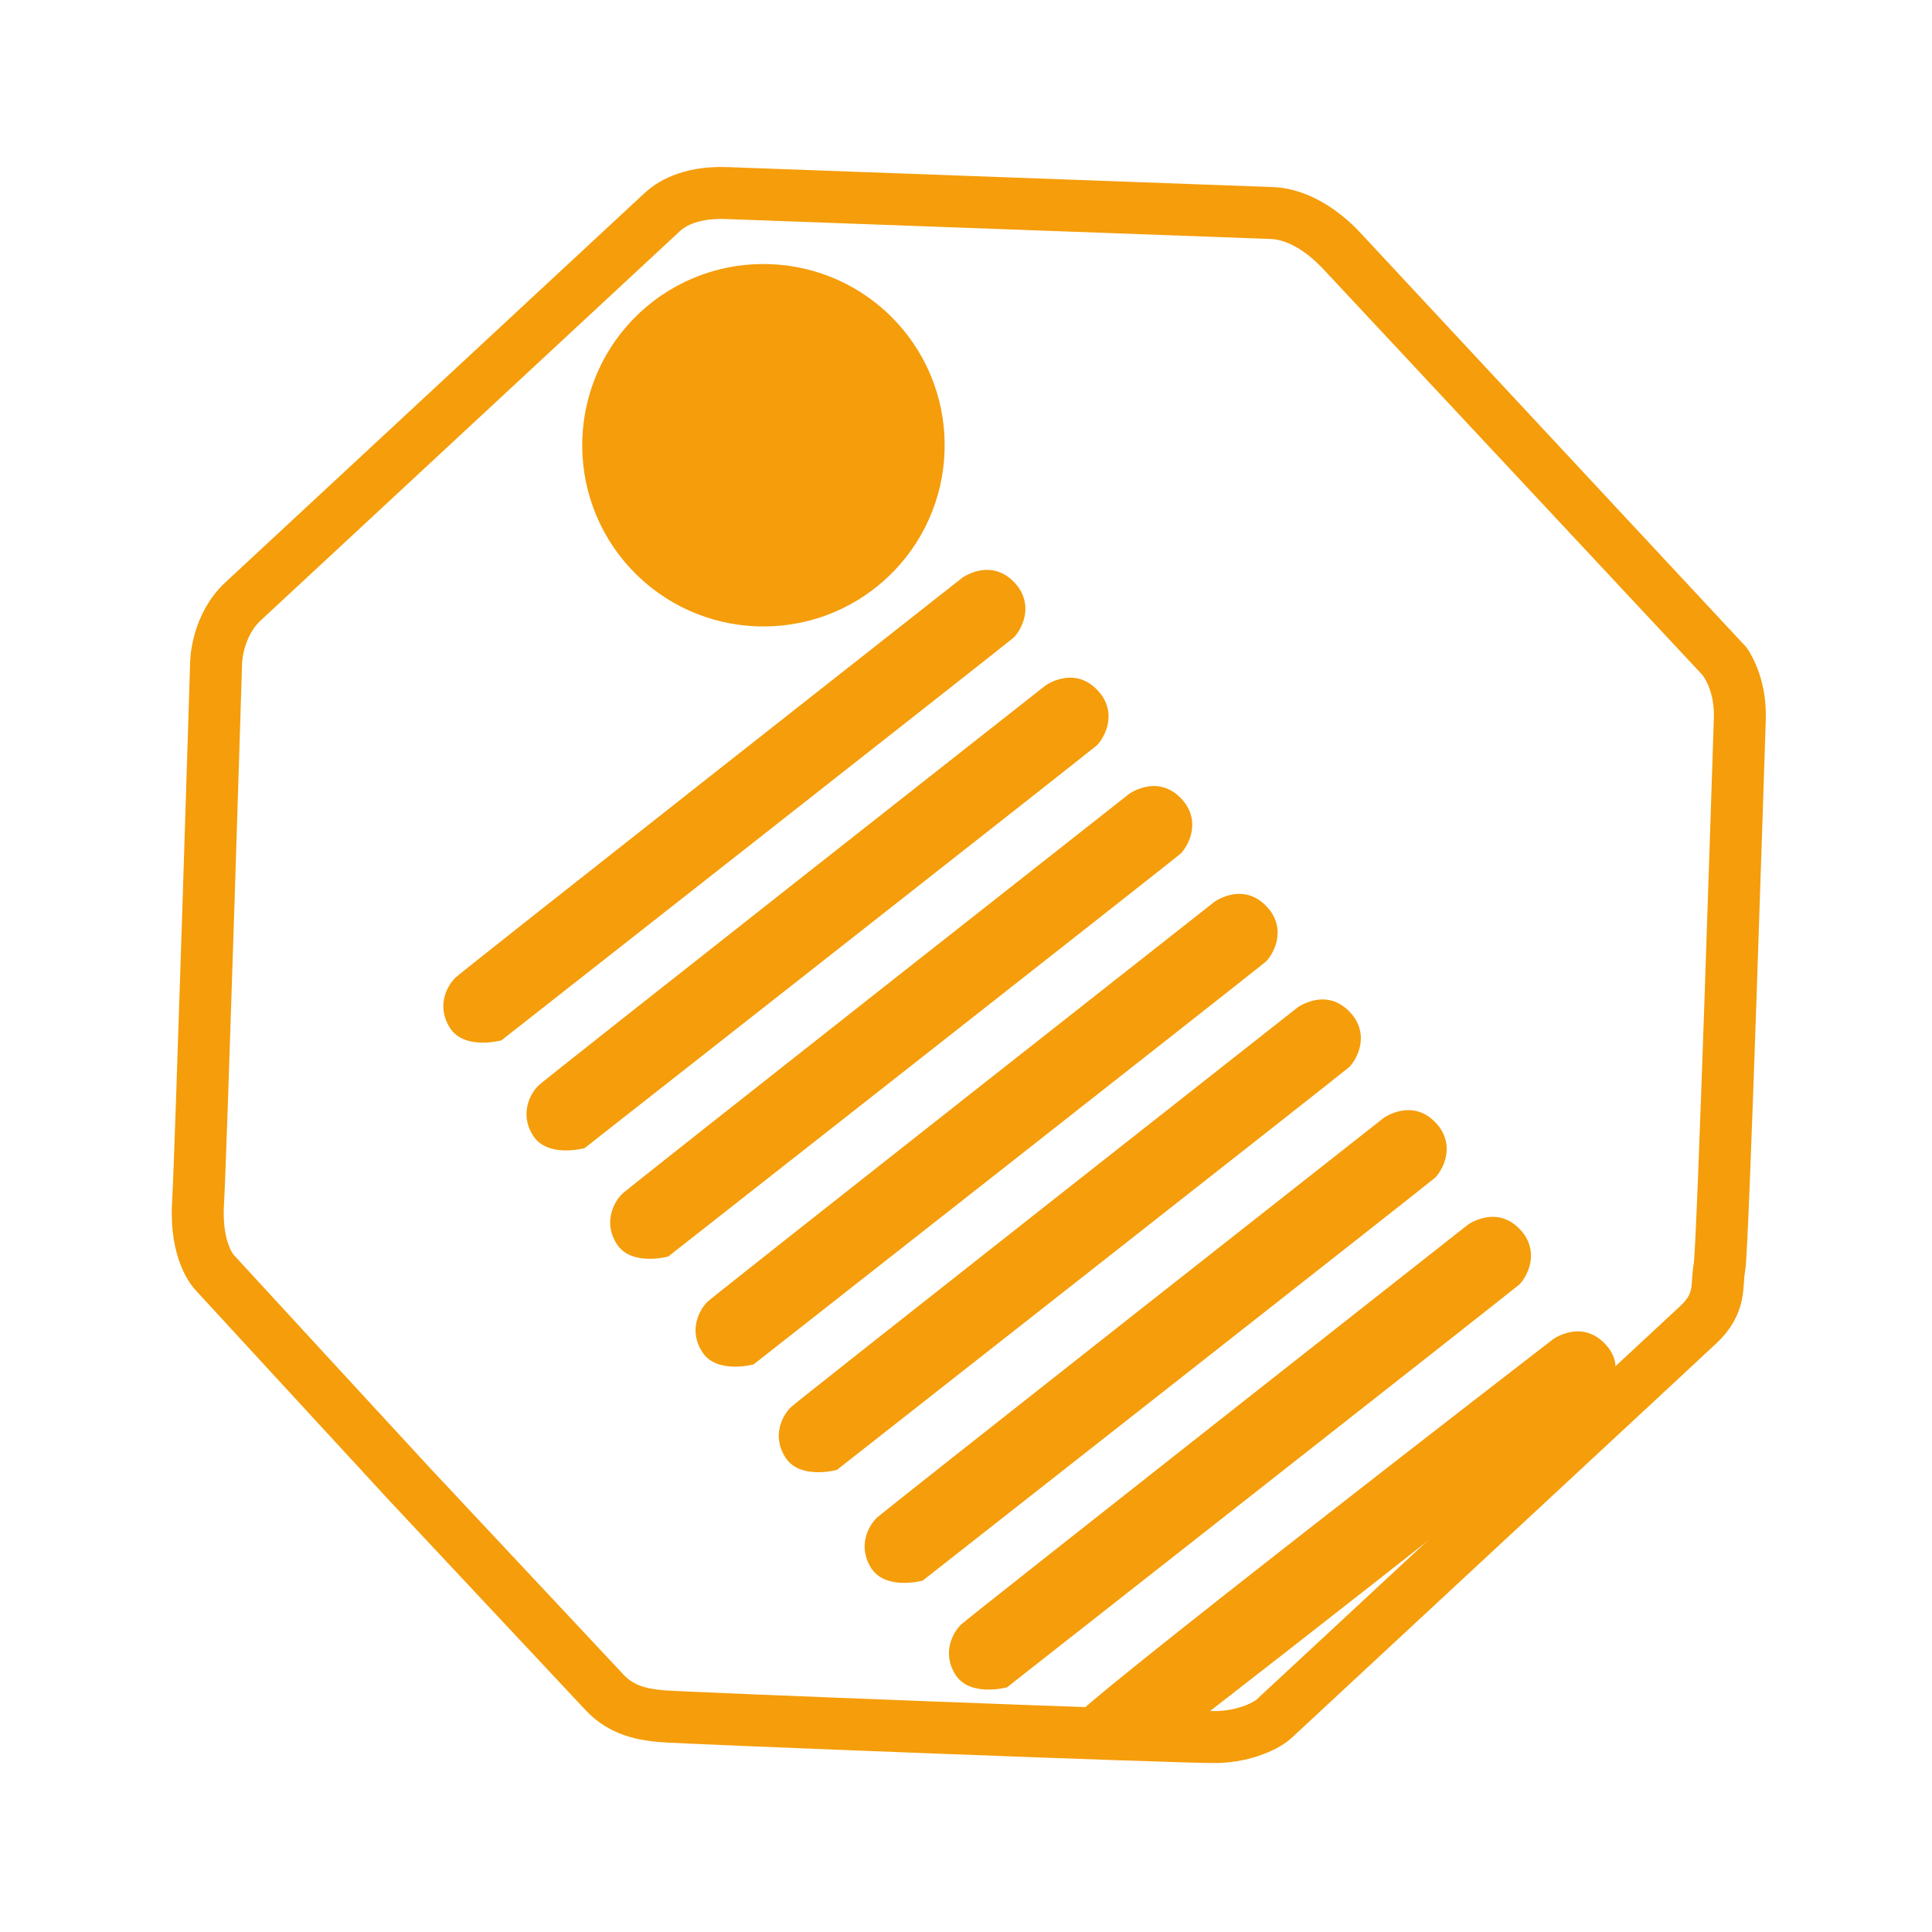 	<svg xmlns="http://www.w3.org/2000/svg" xmlns:xlink="http://www.w3.org/1999/xlink" viewBox="0 0 500 500" width="500" height="500" preserveAspectRatio="xMidYMid meet" style="width: 100%; height: 100%; transform: translate3d(0px, 0px, 0px); content-visibility: visible;"><defs><clipPath id="__lottie_element_110"><rect width="500" height="500" x="0" y="0"></rect></clipPath><clipPath id="__lottie_element_112"><path d="M0,0 L500,0 L500,500 L0,500z"></path></clipPath></defs><g clip-path="url(#__lottie_element_110)"><g clip-path="url(#__lottie_element_112)" transform="matrix(0.597,-0.556,0.556,0.597,-38.312,239.602)" opacity="1" style="display: block;"><g transform="matrix(1.03,0,0,1.03,250,250)" opacity="1" style="display: block;"><g opacity="1" transform="matrix(1,0,0,1,0,0)"><path stroke-linecap="butt" stroke-linejoin="miter" fill-opacity="0" stroke-miterlimit="4" stroke="rgb(245,157,10)" stroke-opacity="1" stroke-width="16" d=" M-86.5,-233.75 C-97.5,-233.75 -105.25,-225.75 -105.25,-225.75 C-105.25,-225.75 -212,-118 -223,-107.5 C-234,-97 -233.75,-88.5 -233.75,-88.5 C-233.75,-88.5 -234.25,-5.25 -234.25,0.25 C-234.25,5.75 -234,80 -234,88 C-234,96 -229.75,101.25 -226.25,105.25 C-222.75,109.25 -112.5,220.25 -105.5,226.5 C-98.5,232.75 -91.25,234.5 -88.75,234.5 C-86.25,234.5 79.25,234.75 89.5,234.75 C99.75,234.75 102,229.5 106.5,226.25 C111,223 218.313,114.812 226.125,107 C233.937,99.188 235,91.125 235,89.125 C235,87.125 234.75,-67 234.75,-81.75 C234.75,-96.5 229,-103.25 227,-105.25 C225,-107.25 116.75,-215.75 108.25,-224.25 C99.75,-232.75 92.75,-233.5 89.5,-233.5 C86.25,-233.5 -75.5,-233.75 -86.5,-233.75z"></path></g></g><g style="display: block;" transform="matrix(1,0,0,1,230.5,468.25)" opacity="1"><g opacity="1" transform="matrix(1,0,0,1,0,0)"><path fill="rgb(245,157,10)" fill-opacity="1" d=" M-117.75,-20 C-111.25,-12.5 -109,-11.75 -103.75,-3.75 C-99.084,3.359 -92.25,7 -92.25,7 C-92.25,7 -26.355,12.992 16.722,16.358 C29.476,17.355 74.043,18.625 74.5,18.625 C76.5,18.625 84.75,18.75 86,9.75 C87.25,-3 75,-4.5 75,-4.5 C75,-4.5 -120.042,-22.645 -117.75,-20z"></path></g></g><g style="display: block;" transform="matrix(1,0,0,1,235.5,423.25)" opacity="1"><g opacity="1" transform="matrix(1,0,0,1,0,0)"><path fill="rgb(245,157,10)" fill-opacity="1" d=" M-129,-21.25 C-132.5,-21.25 -139.75,-19 -141.25,-10.75 C-142.771,-2.383 -132,3.25 -132,3.25 C-132,3.25 72,20.5 74,20.5 C76,20.5 84.75,18.75 86,9.75 C87.25,-3 75,-4.5 75,-4.5 C75,-4.5 -125.5,-21.25 -129,-21.25z"></path></g></g><g style="display: block;" transform="matrix(1,0,0,1,239,380.25)" opacity="1"><g opacity="1" transform="matrix(1,0,0,1,0,0)"><path fill="rgb(245,157,10)" fill-opacity="1" d=" M-129,-21.25 C-132.5,-21.25 -139.75,-19 -141.25,-10.75 C-142.771,-2.383 -132,3.25 -132,3.25 C-132,3.25 72,20.5 74,20.5 C76,20.5 84.75,18.75 86,9.75 C87.25,-3 75,-4.5 75,-4.5 C75,-4.5 -125.5,-21.25 -129,-21.25z"></path></g></g><g style="display: block;" transform="matrix(1,0,0,1,243,336)" opacity="1"><g opacity="1" transform="matrix(1,0,0,1,0,0)"><path fill="rgb(245,157,10)" fill-opacity="1" d=" M-129,-21.25 C-132.5,-21.25 -139.75,-19 -141.25,-10.75 C-142.771,-2.383 -132,3.25 -132,3.25 C-132,3.25 72,20.5 74,20.5 C76,20.5 84.75,18.75 86,9.75 C87.25,-3 75,-4.5 75,-4.5 C75,-4.5 -125.5,-21.25 -129,-21.25z"></path></g></g><g style="display: block;" transform="matrix(1,0,0,1,246.5,293.5)" opacity="1"><g opacity="1" transform="matrix(1,0,0,1,0,0)"><path fill="rgb(245,157,10)" fill-opacity="1" d=" M-129,-21.25 C-132.5,-21.25 -139.75,-19 -141.25,-10.75 C-142.771,-2.383 -132,3.25 -132,3.25 C-132,3.25 72,20.5 74,20.5 C76,20.5 84.75,18.75 86,9.75 C87.25,-3 75,-4.5 75,-4.5 C75,-4.5 -125.5,-21.25 -129,-21.25z"></path></g></g><g style="display: block;" transform="matrix(1,0,0,1,250,250)" opacity="1"><g opacity="1" transform="matrix(1,0,0,1,0,0)"><path fill="rgb(245,157,10)" fill-opacity="1" d=" M-129,-21.25 C-132.5,-21.25 -139.75,-19 -141.25,-10.75 C-142.771,-2.383 -132,3.25 -132,3.25 C-132,3.25 72,20.5 74,20.5 C76,20.5 84.75,18.75 86,9.75 C87.25,-3 75,-4.5 75,-4.5 C75,-4.5 -125.5,-21.25 -129,-21.25z"></path></g></g><g style="display: block;" transform="matrix(1,0,0,1,254,206.75)" opacity="1"><g opacity="1" transform="matrix(1,0,0,1,0,0)"><path fill="rgb(245,157,10)" fill-opacity="1" d=" M-129,-21.25 C-132.5,-21.25 -139.75,-19 -141.25,-10.75 C-142.771,-2.383 -132,3.25 -132,3.25 C-132,3.25 72,20.5 74,20.5 C76,20.5 84.75,18.75 86,9.75 C87.25,-3 75,-4.5 75,-4.5 C75,-4.5 -125.5,-21.25 -129,-21.25z"></path></g></g><g style="display: block;" transform="matrix(1,0,0,1,258,163.75)" opacity="1"><g opacity="1" transform="matrix(1,0,0,1,0,0)"><path fill="rgb(245,157,10)" fill-opacity="1" d=" M-129,-21.25 C-132.5,-21.25 -139.75,-19 -141.25,-10.75 C-142.771,-2.383 -132,3.25 -132,3.25 C-132,3.25 72,20.5 74,20.5 C76,20.5 84.75,18.75 86,9.75 C87.25,-3 75,-4.5 75,-4.5 C75,-4.5 -125.5,-21.25 -129,-21.25z"></path></g></g><g style="display: block;" transform="matrix(1,0,0,1,250,250)" opacity="1"><g opacity="1" transform="matrix(1,0,0,1,65.5,-164.5)"><path fill="rgb(245,157,10)" fill-opacity="1" d=" M0,-57.5 C31.734,-57.5 57.5,-31.734 57.5,0 C57.5,31.734 31.734,57.5 0,57.5 C-31.734,57.5 -57.5,31.734 -57.5,0 C-57.5,-31.734 -31.734,-57.5 0,-57.5z"></path></g></g></g></g></svg>